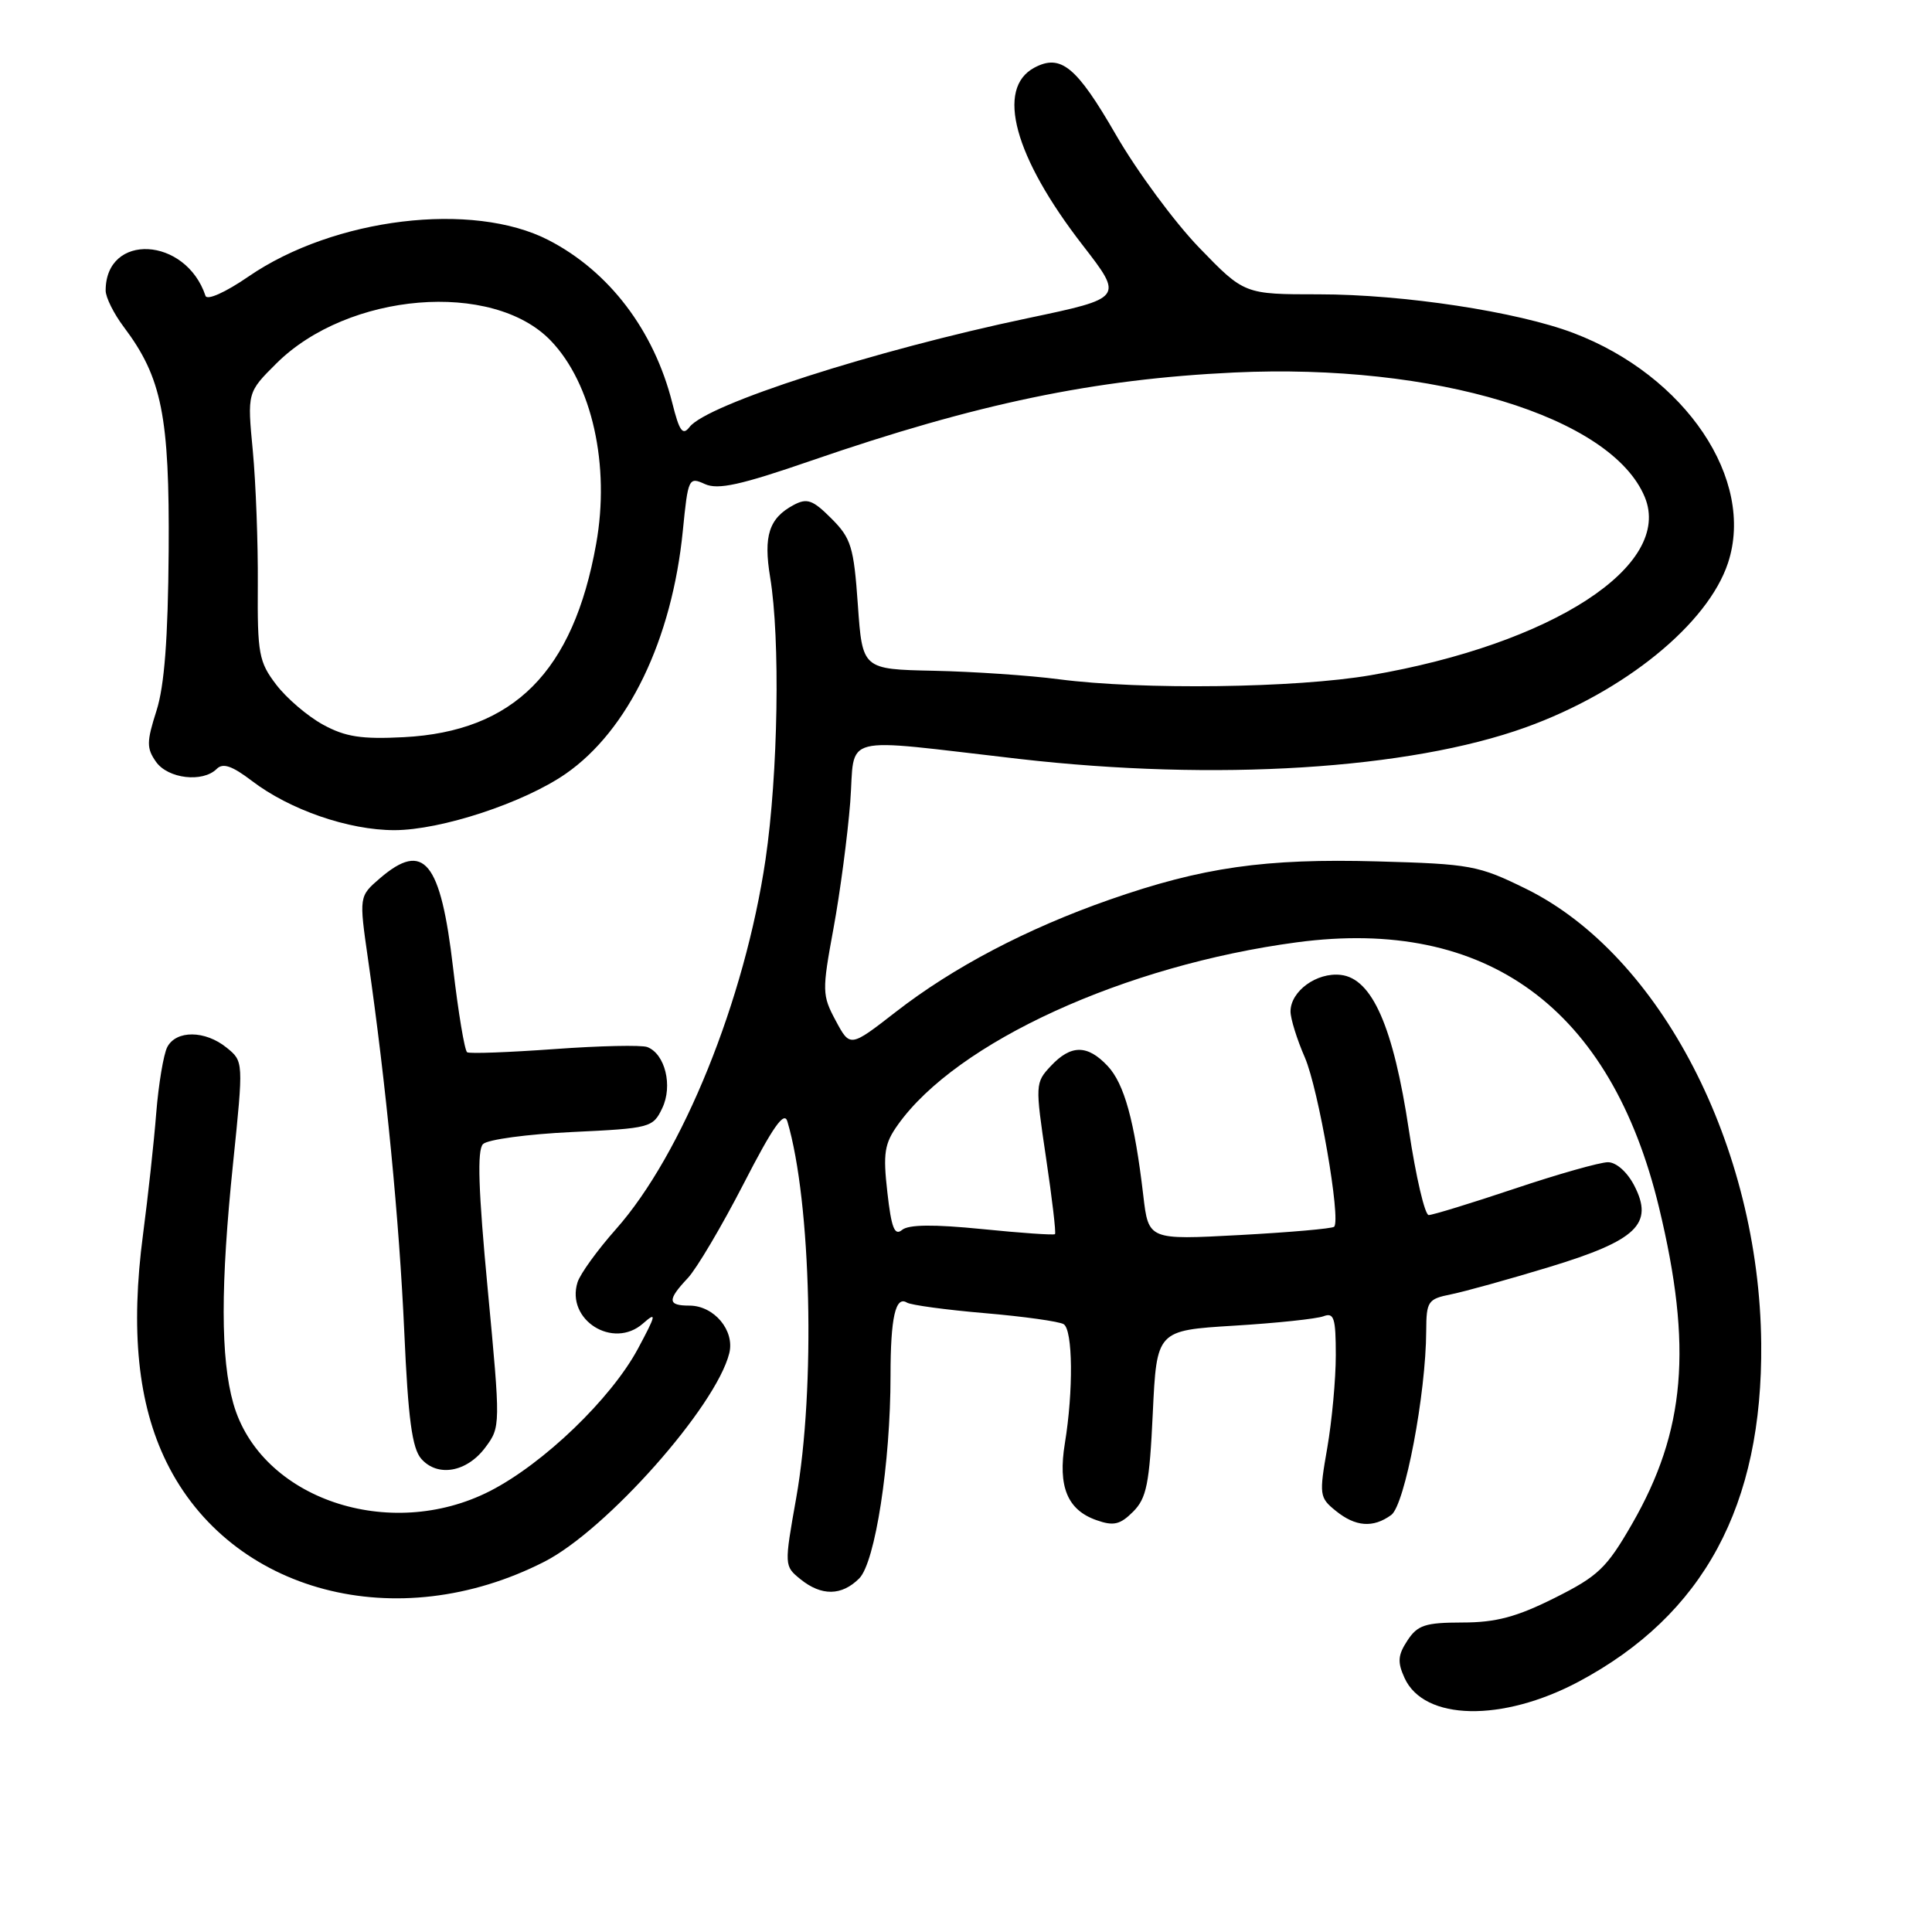 <?xml version="1.0" encoding="UTF-8" standalone="no"?>
<!DOCTYPE svg PUBLIC "-//W3C//DTD SVG 1.1//EN" "http://www.w3.org/Graphics/SVG/1.1/DTD/svg11.dtd" >
<svg xmlns="http://www.w3.org/2000/svg" xmlns:xlink="http://www.w3.org/1999/xlink" version="1.1" viewBox="0 0 256 256">
 <g >
 <path fill="currentColor"
d=" M 209.18 222.83 C 225.75 213.99 233.58 199.50 233.37 178.00 C 233.12 151.90 220.00 126.55 202.22 117.78 C 195.90 114.67 194.87 114.48 182.52 114.14 C 167.62 113.73 159.33 114.91 147.00 119.22 C 136.06 123.05 126.30 128.17 118.69 134.09 C 112.64 138.79 112.64 138.79 110.74 135.25 C 108.93 131.87 108.91 131.33 110.44 123.03 C 111.32 118.26 112.31 110.74 112.66 106.31 C 113.36 97.11 110.76 97.78 135.04 100.56 C 161.09 103.55 186.69 101.95 202.16 96.38 C 215.25 91.66 226.30 82.68 228.97 74.59 C 232.61 63.55 223.36 49.78 208.50 44.13 C 201.06 41.30 185.94 39.00 174.76 39.00 C 164.88 39.00 164.88 39.00 158.90 32.82 C 155.62 29.42 150.65 22.69 147.86 17.85 C 142.64 8.81 140.56 7.10 137.05 8.97 C 131.92 11.72 134.39 20.79 143.46 32.49 C 148.88 39.49 148.88 39.49 136.19 42.16 C 115.83 46.44 93.68 53.57 91.37 56.58 C 90.46 57.76 90.02 57.15 89.08 53.39 C 86.66 43.78 80.72 35.96 72.69 31.82 C 62.63 26.63 44.25 28.86 32.93 36.64 C 29.88 38.74 27.44 39.83 27.23 39.20 C 24.62 31.35 14.00 30.79 14.00 38.50 C 14.00 39.40 15.08 41.57 16.40 43.32 C 21.45 50.03 22.47 55.11 22.35 73.00 C 22.26 84.64 21.79 90.88 20.73 94.19 C 19.42 98.29 19.41 99.15 20.67 100.94 C 22.25 103.19 26.87 103.73 28.72 101.88 C 29.54 101.06 30.76 101.48 33.36 103.46 C 38.40 107.31 46.19 110.00 52.26 110.00 C 58.44 109.99 69.38 106.39 74.96 102.53 C 83.25 96.78 89.05 84.75 90.48 70.31 C 91.17 63.36 91.26 63.16 93.40 64.14 C 95.14 64.93 98.13 64.27 107.49 61.04 C 129.45 53.47 144.97 50.24 163.50 49.36 C 190.15 48.11 213.52 55.19 217.94 65.86 C 221.70 74.94 205.73 85.33 181.62 89.47 C 171.74 91.17 151.32 91.44 140.33 90.01 C 136.39 89.49 128.91 88.99 123.72 88.88 C 114.27 88.68 114.27 88.68 113.67 80.14 C 113.13 72.45 112.78 71.32 110.16 68.70 C 107.69 66.23 106.94 65.96 105.15 66.92 C 101.90 68.66 101.14 71.00 102.05 76.50 C 103.40 84.66 103.11 102.49 101.44 113.87 C 98.69 132.50 90.41 152.97 81.60 162.89 C 79.17 165.63 76.89 168.78 76.53 169.90 C 74.95 174.89 81.24 178.86 85.20 175.37 C 87.05 173.74 86.96 174.18 84.51 178.75 C 80.95 185.35 72.04 193.92 64.95 197.56 C 51.60 204.39 34.51 198.58 30.92 185.98 C 29.22 179.99 29.21 170.29 30.89 154.07 C 32.27 140.64 32.27 140.64 30.03 138.82 C 27.18 136.51 23.34 136.48 22.16 138.75 C 21.67 139.71 21.01 143.65 20.70 147.50 C 20.40 151.35 19.61 158.55 18.96 163.50 C 17.27 176.27 18.27 186.01 22.05 193.72 C 30.55 211.07 52.62 216.89 72.14 206.93 C 80.35 202.74 94.86 186.39 96.63 179.32 C 97.39 176.31 94.62 173.00 91.35 173.00 C 88.45 173.00 88.40 172.26 91.14 169.35 C 92.31 168.10 95.63 162.49 98.52 156.88 C 102.40 149.33 103.91 147.17 104.33 148.59 C 107.50 159.29 108.08 183.95 105.50 198.50 C 103.91 207.45 103.91 207.51 106.06 209.25 C 108.85 211.51 111.53 211.47 113.85 209.15 C 115.97 207.03 118.00 193.86 118.00 182.26 C 118.00 174.59 118.66 171.67 120.17 172.60 C 120.70 172.93 125.35 173.56 130.50 174.00 C 135.65 174.44 140.35 175.10 140.94 175.46 C 142.16 176.22 142.24 184.30 141.10 191.25 C 140.16 196.98 141.43 200.08 145.29 201.43 C 147.55 202.23 148.42 202.03 150.14 200.31 C 151.93 198.52 152.31 196.63 152.75 187.25 C 153.27 176.29 153.27 176.29 163.51 175.66 C 169.14 175.32 174.48 174.75 175.37 174.41 C 176.76 173.88 177.00 174.64 177.00 179.56 C 177.00 182.74 176.49 188.27 175.87 191.85 C 174.78 198.08 174.83 198.44 176.98 200.18 C 179.61 202.32 181.95 202.49 184.35 200.74 C 186.15 199.41 188.95 184.71 188.98 176.33 C 189.00 172.43 189.21 172.12 192.25 171.51 C 194.04 171.15 199.89 169.53 205.25 167.90 C 216.90 164.36 219.18 162.18 216.54 157.08 C 215.61 155.29 214.16 154.00 213.06 154.00 C 212.02 154.00 206.46 155.57 200.71 157.50 C 194.95 159.43 189.83 161.00 189.31 161.00 C 188.80 161.00 187.62 155.95 186.69 149.78 C 184.63 136.06 181.82 129.65 177.66 129.18 C 174.47 128.81 171.00 131.34 171.00 134.03 C 171.00 134.97 171.85 137.72 172.90 140.12 C 174.71 144.31 177.71 161.63 176.78 162.55 C 176.53 162.80 170.90 163.29 164.26 163.65 C 152.18 164.30 152.18 164.30 151.49 158.40 C 150.33 148.52 148.98 143.61 146.77 141.25 C 144.09 138.40 141.91 138.40 139.24 141.25 C 137.17 143.46 137.16 143.69 138.60 153.38 C 139.41 158.81 139.95 163.38 139.79 163.53 C 139.63 163.68 135.29 163.38 130.15 162.86 C 123.74 162.22 120.40 162.25 119.53 162.97 C 118.54 163.80 118.11 162.71 117.58 157.99 C 116.99 152.80 117.19 151.54 118.98 149.03 C 126.78 138.07 149.04 127.90 171.85 124.86 C 197.01 121.51 213.46 133.56 219.83 160.00 C 224.29 178.50 223.34 189.62 216.25 201.94 C 212.88 207.79 211.77 208.85 205.99 211.74 C 200.95 214.26 198.22 214.99 193.77 214.99 C 188.85 215.00 187.83 215.33 186.49 217.38 C 185.22 219.31 185.15 220.24 186.11 222.34 C 188.69 228.01 199.04 228.22 209.18 222.83 Z  M 64.32 191.78 C 66.33 189.08 66.33 188.92 64.63 170.88 C 63.38 157.69 63.21 152.39 64.00 151.60 C 64.60 150.99 69.91 150.28 75.79 150.00 C 86.17 149.51 86.52 149.42 87.75 146.84 C 89.17 143.88 88.13 139.65 85.77 138.74 C 85.01 138.45 79.46 138.57 73.44 139.01 C 67.43 139.44 62.23 139.64 61.90 139.43 C 61.57 139.23 60.73 134.21 60.04 128.28 C 58.39 114.09 56.17 111.37 50.34 116.38 C 47.57 118.77 47.57 118.77 48.77 127.13 C 51.16 143.71 52.91 161.78 53.57 176.50 C 54.08 188.02 54.61 191.92 55.82 193.30 C 57.99 195.77 61.87 195.08 64.32 191.78 Z  M 42.80 96.02 C 40.77 94.91 37.98 92.53 36.60 90.72 C 34.30 87.71 34.10 86.62 34.16 77.47 C 34.20 71.99 33.90 64.01 33.50 59.75 C 32.76 52.00 32.76 52.00 36.63 48.15 C 46.12 38.72 65.29 37.13 72.98 45.14 C 78.45 50.83 80.87 61.67 78.99 72.09 C 75.96 89.02 68.08 96.92 53.50 97.68 C 47.90 97.97 45.76 97.64 42.80 96.02 Z "/>
</g>
</svg>